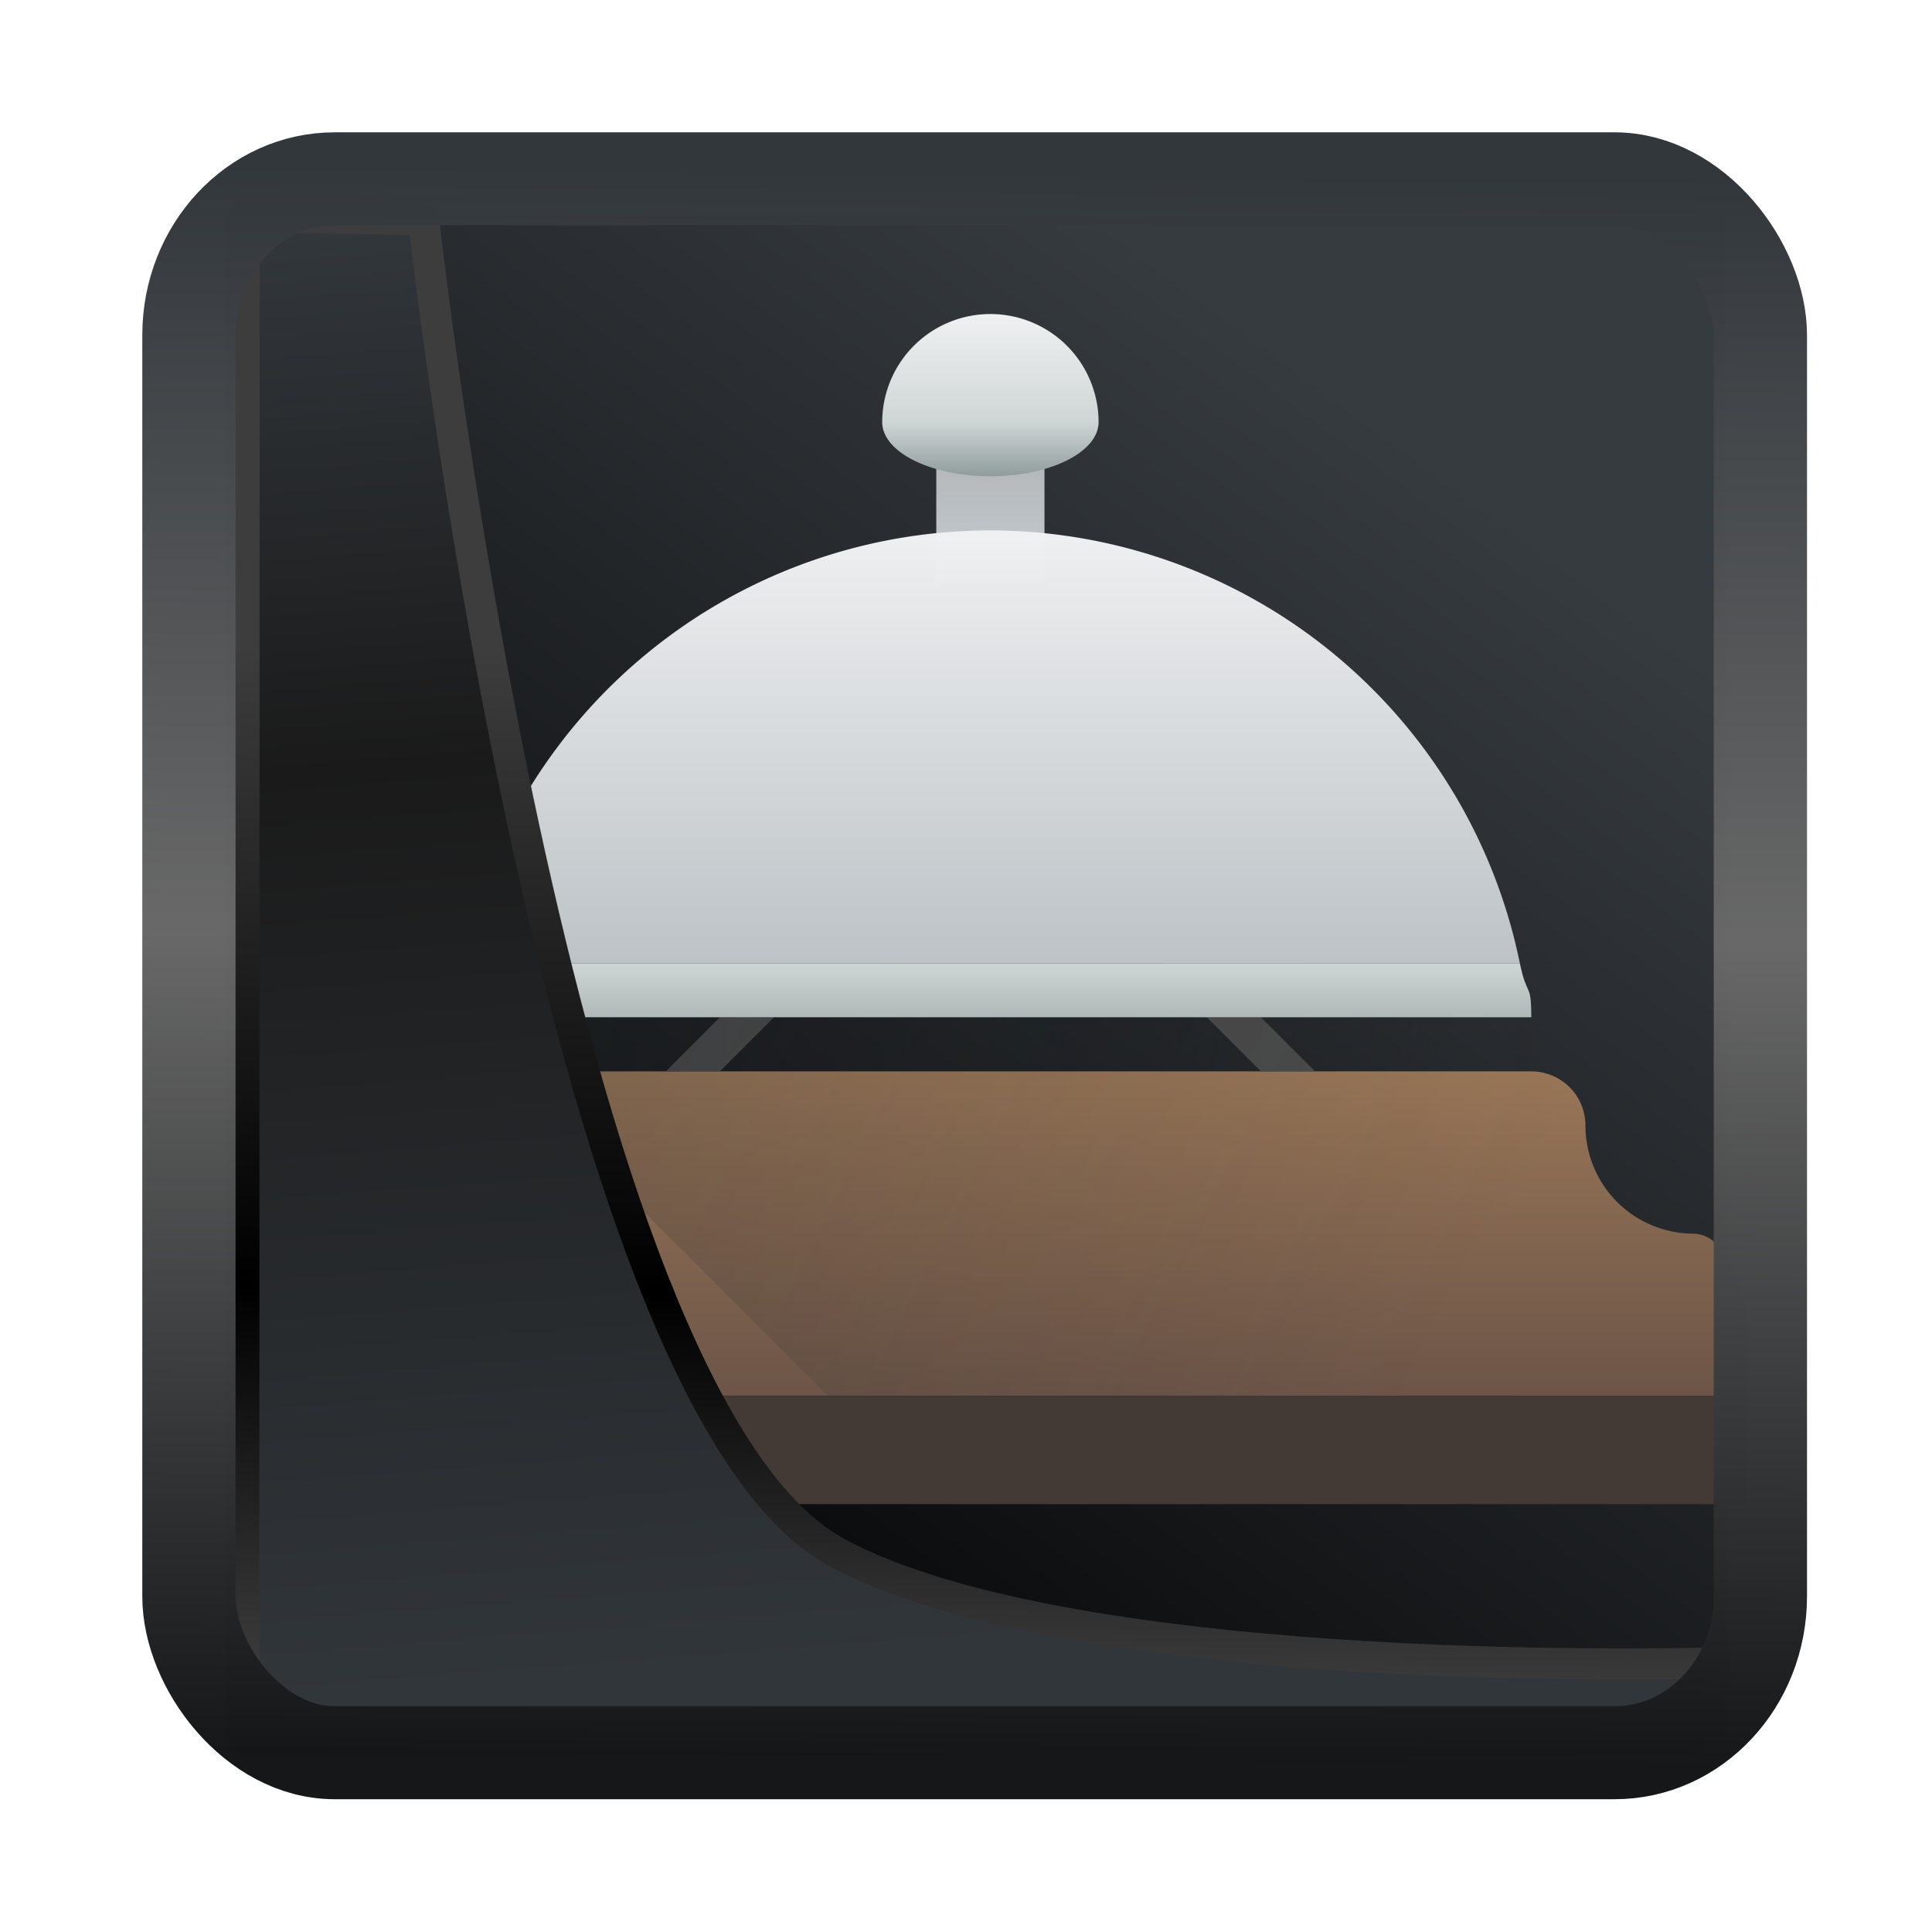 <!-- Created with Inkscape (http://www.inkscape.org/) -->
<svg xmlns:inkscape="http://www.inkscape.org/namespaces/inkscape" xmlns:sodipodi="http://sodipodi.sourceforge.net/DTD/sodipodi-0.dtd" xmlns:xlink="http://www.w3.org/1999/xlink" xmlns="http://www.w3.org/2000/svg" xmlns:svg="http://www.w3.org/2000/svg" width="24" height="24" version="1.1" viewBox="0 0 24 24" id="svg22" sodipodi:docname="preferences-system-services.svg" inkscape:version="1.1.2 (0a00cf5339, 2022-02-04)">
  <sodipodi:namedview id="namedview24" pagecolor="#ffffff" bordercolor="#666666" borderopacity="1.0" inkscape:showpageshadow="2" inkscape:pageopacity="0.0" inkscape:pagecheckerboard="0" inkscape:deskcolor="#d1d1d1" showgrid="false" inkscape:zoom="18.116076" inkscape:cx="-1.1591914" inkscape:cy="15.069489" inkscape:window-width="3440" inkscape:window-height="1356" inkscape:window-x="0" inkscape:window-y="0" inkscape:window-maximized="1" inkscape:current-layer="svg22" inkscape:pageshadow="2"/>
  <defs id="defs12">
    <linearGradient inkscape:collect="always" id="linearGradient917">
      <stop style="stop-color:#000000;stop-opacity:0.996" offset="0" id="stop913"/>
      <stop style="stop-color:#353a3f;stop-opacity:0.996" offset="1" id="stop915"/>
    </linearGradient>
    <linearGradient id="linearGradient1005-3-3" x1="5.253" x2="9.382" y1="15.383" y2="2.942" gradientTransform="matrix(1,0,0,1,1.632,-0.617)" gradientUnits="userSpaceOnUse">
      <stop stop-color="#fa8200" offset="0" id="stop2"/>
      <stop stop-color="#ff9600" offset=".37" id="stop4"/>
      <stop stop-color="#ffb400" offset="1" id="stop6"/>
    </linearGradient>
    <filter id="filter4014" x="-0.062" y="-0.058" width="1.125" height="1.115" color-interpolation-filters="sRGB">
      <feGaussianBlur stdDeviation="1.094" id="feGaussianBlur9"/>
    </filter>
    <linearGradient inkscape:collect="always" xlink:href="#linearGradient3487" id="linearGradient3403" gradientUnits="userSpaceOnUse" x1="6.949" y1="4.555" x2="11.215" y2="59.052"/>
    <linearGradient id="linearGradient3487">
      <stop style="stop-color:#32373c;stop-opacity:1" offset="0" id="stop3481"/>
      <stop id="stop3483" offset="0.368" style="stop-color:#1a1a1a;stop-opacity:1"/>
      <stop style="stop-color:#31363b;stop-opacity:1" offset="1" id="stop3485"/>
    </linearGradient>
    <linearGradient inkscape:collect="always" xlink:href="#linearGradient20604" id="linearGradient20558" gradientUnits="userSpaceOnUse" x1="25.802" y1="20.374" x2="25.111" y2="58.913"/>
    <linearGradient id="linearGradient20604">
      <stop id="stop20598" offset="0" style="stop-color:#3d3d3d;stop-opacity:1"/>
      <stop style="stop-color:#000000;stop-opacity:1" offset="0.618" id="stop20600"/>
      <stop id="stop20602" offset="1" style="stop-color:#3d3d3d;stop-opacity:1"/>
    </linearGradient>
    <filter inkscape:collect="always" style="color-interpolation-filters:sRGB" id="filter20720" x="-0.017" y="-0.016" width="1.034" height="1.033">
      <feGaussianBlur inkscape:collect="always" stdDeviation="0.147" id="feGaussianBlur20722"/>
    </filter>
    <linearGradient gradientTransform="translate(0.361,-0.13)" xlink:href="#linearGradient4555" id="linearGradient4557" x1="43.5" y1="64.012" x2="44.142" y2="0.306" gradientUnits="userSpaceOnUse"/>
    <linearGradient id="linearGradient4555">
      <stop style="stop-color:#141618;stop-opacity:1" offset="0" id="stop4551"/>
      <stop id="stop4559" offset="0.518" style="stop-color:#686868;stop-opacity:1"/>
      <stop style="stop-color:#31363b;stop-opacity:1" offset="1" id="stop4553"/>
    </linearGradient>
    <filter style="color-interpolation-filters:sRGB" id="filter4601" x="-0.03" width="1.06" y="-0.03" height="1.06">
      <feGaussianBlur stdDeviation="0.015" id="feGaussianBlur4603"/>
    </filter>
    <linearGradient inkscape:collect="always" xlink:href="#linearGradient917" id="linearGradient919" x1="7.401" y1="41.743" x2="33.063" y2="7.107" gradientUnits="userSpaceOnUse" gradientTransform="matrix(0.442,0,0,0.442,0.422,0.353)"/>
    <linearGradient id="b" gradientUnits="userSpaceOnUse" x1="16" x2="16" y1="25" y2="19">
      <stop offset="0" stop-color="#6c5548" id="stop19"/>
      <stop offset="1" stop-color="#997657" id="stop21"/>
    </linearGradient>
    <radialGradient id="c" cx="6" cy="8" gradientTransform="matrix(0,2,-2,0,22,6)" gradientUnits="userSpaceOnUse" r="10.5" xlink:href="#a"/>
    <linearGradient id="a">
      <stop offset="0" stop-color="#232629" id="stop2-5"/>
      <stop offset="1" stop-color="#232629" stop-opacity="0" id="stop4-4"/>
    </linearGradient>
    <linearGradient id="d" gradientUnits="userSpaceOnUse" x1="10" x2="24" xlink:href="#a" y1="18" y2="25"/>
    <linearGradient id="e" gradientUnits="userSpaceOnUse" x1="16" x2="16" y1="18" y2="17">
      <stop offset="0" stop-color="#b0b8b8" id="stop24"/>
      <stop offset="1" stop-color="#cfd5d5" id="stop26"/>
    </linearGradient>
    <linearGradient id="f" gradientUnits="userSpaceOnUse" x1="16" x2="16" y1="7" y2="9">
      <stop offset="0" stop-color="#afb0b3" id="stop12"/>
      <stop offset="1" stop-color="#bdc3c7" id="stop14"/>
    </linearGradient>
    <linearGradient id="g" gradientUnits="userSpaceOnUse" x1="16" x2="16" y1="17" y2="9">
      <stop offset="0" stop-color="#bdc3c7" id="stop7"/>
      <stop offset="1" stop-color="#eff0f1" id="stop9"/>
    </linearGradient>
    <linearGradient id="h" gradientUnits="userSpaceOnUse" x1="16" x2="16" y1="8" y2="5">
      <stop offset="0" stop-color="#909c9c" id="stop29"/>
      <stop offset=".333" stop-color="#cfd5d5" id="stop31"/>
      <stop offset="1" stop-color="#eff1f1" id="stop33"/>
    </linearGradient>
  </defs>
  <g transform="translate(1,1)">
    <rect style="display:inline;fill:url(#linearGradient919);fill-opacity:1;fill-rule:evenodd;stroke:none;stroke-width:0.411;stroke-linejoin:round;stroke-miterlimit:7.8" id="rect1192" width="18.621" height="18.899" x="1.822" y="1.688" ry="0" inkscape:label="arriere"/>
    <g id="g884" transform="matrix(0.672,0,0,0.672,0.551,-0.459)">
      <path d="M 6,19 A 0.972,0.972 0 0 0 5.379,19.217 1,1 0 0 0 5.019,19.801 1.006,1.006 0 0 0 5,20 1.993,1.993 0 0 1 3.725,21.862 2.001,2.001 0 0 1 3.34,21.97 2.001,2.001 0 0 1 3,22 0.507,0.507 0 0 0 2.83,22.028 0.609,0.609 0 0 0 2.637,22.136 0.916,0.916 0 0 0 2.459,22.316 1.715,1.715 0 0 0 2.234,22.711 2.48,2.48 0 0 0 2.123,23.041 3.133,3.133 0 0 0 2.006,23.8 4.06,4.06 0 0 0 2,24 v 1 H 30 V 24 A 4,4 0 0 0 29.877,23.041 2.872,2.872 0 0 0 29.766,22.711 2.097,2.097 0 0 0 29.621,22.434 1.137,1.137 0 0 0 29.363,22.137 0.609,0.609 0 0 0 29,22 2,2 0 0 1 28.66,21.97 2.001,2.001 0 0 1 28.094,21.783 2,2 0 0 1 27,20 1.005,1.005 0 0 0 26.955,19.705 0.997,0.997 0 0 0 26.765,19.355 1,1 0 0 0 26.453,19.109 0.997,0.997 0 0 0 26,19 H 16 Z" fill="url(#b)" id="path36" style="fill:url(#b)"/>
      <path d="m 22,19 -1,-1 h -1 l 1,1 z m -12,0 1,-1 h 1 l -1,1 z" fill="#4d4d4d" id="path38"/>
      <path d="m 6,18 h 20 l 1,1 H 7 Z" fill="url(#c)" opacity="0.2" id="path40" style="fill:url(#c)"/>
      <path d="m 6,18 9,9 H 30 V 24 A 4,4 0 0 0 29.877,23.041 2.098,2.098 0 0 0 29.621,22.434 1.137,1.137 0 0 0 29.363,22.137 0.609,0.609 0 0 0 29,22 2.003,2.003 0 0 1 27,20 1.005,1.005 0 0 0 26.453,19.11 0.997,0.997 0 0 0 26,19 v -1 z" fill="url(#d)" opacity="0.2" id="path42" style="fill:url(#d)"/>
      <path d="M 25.787,17 H 6.203 C 6.068,17.658 6,17.328 6,18 h 20 c -0.004,-0.672 -0.075,-0.342 -0.213,-1 z" fill="url(#e)" opacity="0.998" id="path44" style="fill:url(#e)"/>
      <path d="m 15,7 v 3 h 2 V 7 Z" fill="url(#f)" id="path46" style="fill:url(#f)"/>
      <path d="M 16,9 A 10,10 0 0 0 6.203,17 H 25.787 A 10,10 0 0 0 16,9 Z" fill="url(#g)" opacity="0.998" id="path48" style="fill:url(#g)"/>
      <path d="m 16,5 a 2,2 0 0 0 -2,2 2,1 0 0 0 1,0.865 2,1 0 0 0 2,0 A 2,1 0 0 0 18,7 2,2 0 0 0 16,5 Z" fill="url(#h)" id="path50" style="fill:url(#h)"/>
      <path d="m 2,25 h 28 v 2 H 2 Z" fill="#433a35" id="path52"/>
    </g>
    <path style="display:inline;mix-blend-mode:normal;fill:url(#linearGradient3403);fill-opacity:1;stroke:url(#linearGradient20558);stroke-width:1.162;stroke-linecap:butt;stroke-linejoin:round;stroke-miterlimit:4;stroke-dasharray:none;stroke-opacity:1;filter:url(#filter20720)" d="M 4.704,3.981 4.691,60.802 H 58.595 l 1.022,-2.866 c 0,0 -23.875,0.766 -32.844,-4.14 C 16.258,48.042 11.401,4.098 11.401,4.098 Z" id="path1686" sodipodi:nodetypes="ccccscc" transform="matrix(0.333,0,0,0.333,0.466,0.364)" inkscape:label="folder"/>
    <rect style="display:inline;fill:none;fill-opacity:1;stroke:url(#linearGradient4557);stroke-width:3.714;stroke-linejoin:round;stroke-miterlimit:7.8;stroke-dasharray:none;stroke-opacity:0.995;filter:url(#filter4601)" id="rect4539" width="62.567" height="62.867" x="1.032" y="0.596" ry="6.245" rx="5.803" transform="matrix(0.312,0,0,0.311,1.025,1.036)" inkscape:label="contour"/>
  </g>
</svg>
